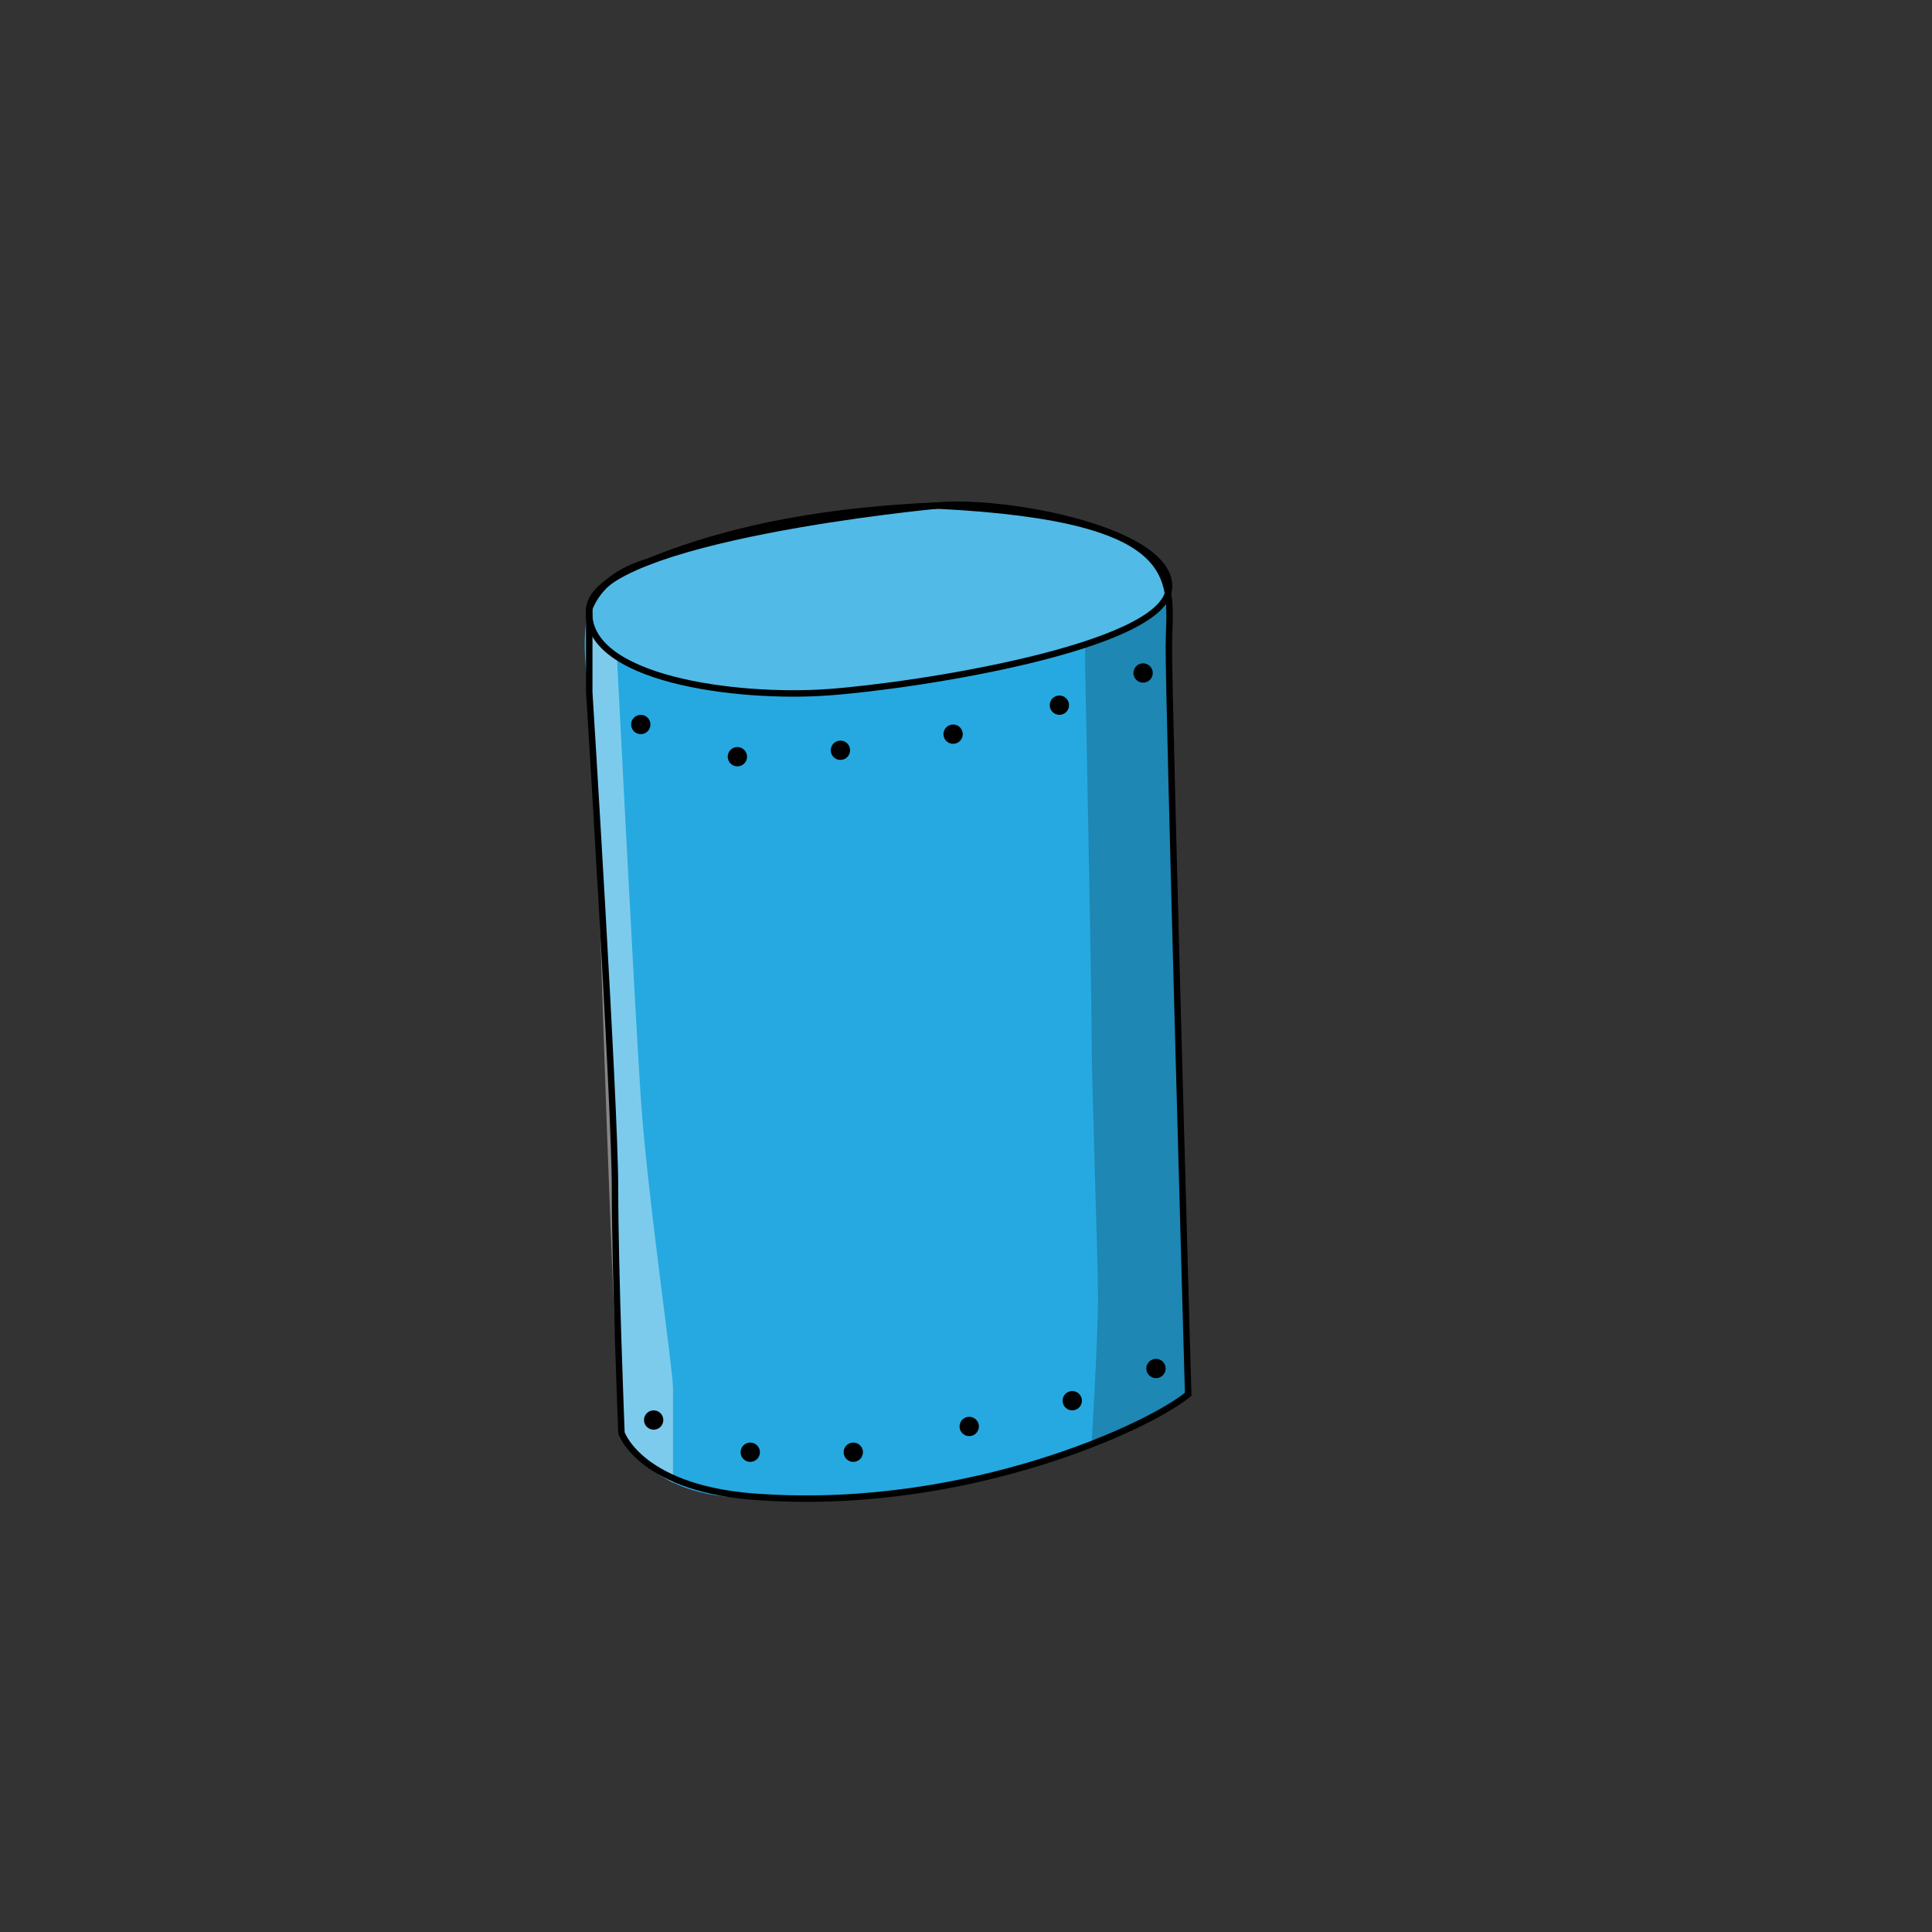 <?xml version="1.0" encoding="utf-8"?>
<!-- Generator: Adobe Illustrator 23.0.4, SVG Export Plug-In . SVG Version: 6.00 Build 0)  -->
<svg version="1.1" id="Layer_1" xmlns="http://www.w3.org/2000/svg" xmlns:xlink="http://www.w3.org/1999/xlink" x="0px" y="0px"
	 viewBox="0 0 300 300" style="enable-background:new 0 0 300 300;" xml:space="preserve">
<rect x="0" y="0" width="300" height="300" fill="#333333" stroke="none"/>
<style type="text/css">
	.st0{fill:#26A9E0;}
	.st1{fill:#FFFFFF;fill-opacity:0.4;}
	.st2{fill:#FFFFFF;fill-opacity:0.2;stroke:#000000;stroke-miterlimit:10;}
	.st3{fill:none;stroke:#000000;stroke-miterlimit:10;}
	.st4{fill-opacity:0.2;}
</style>
<title>face</title>
<g id="face-05">
	<path id="fill_color" class="st0" d="M91.5,107.5c0,0,4,64,4,77s1,38,1,38s4,11,22,10c36.5,0.5,60-11,66-16c0,0-3-106-3-116
		s4.3-19.2-36-22c0,0-32.5,2.5-44.8,8.7c0,0-7.4,1.7-9.2,7.3C89.9,99.4,91.5,107.5,91.5,107.5z"/>
	<path class="st1" d="M95.8,102c0,0,2.7,53.5,3.7,68.5s5,42,5,45v14.7c0,0-7-3.7-8-7.7s-3.7-88.2-3.8-95.6s-1.2-19.4-1.2-19.4v-13
		C91.5,94.5,91.1,100.4,95.8,102z"/>
	<path class="st2" d="M145.5,78.5c0,0-53,5-54,16s23,14,37,13s52-7,53-16S156.5,77.5,145.5,78.5z"/>
	<path class="st3" d="M91.5,107.5c0,0,4,64,4,77s1,38,1,38s3,9,22,10c32,2,60-11,66-16c0,0-3-106-3-116s4-20-36-22
		c-16,0.7-31.1,3.1-44.8,8.7c-4.7,1.4-7.8,3.8-9.2,7.3V107.5z"/>
	<path class="st4" d="M168.5,103.5c0,0,1,49,1,57s1,35,1,41s-1,22.9-1,22.9l15-7.9c0,0-2.9-96.7-3-100.8s0-25.2,0-25.2
		c0.3,3.5-3.4,6.6-11,9.2l-2,0.7V103.5z"/>
	<circle cx="148" cy="114" r="1.5"/>
	<circle cx="130.5" cy="116.5" r="1.5"/>
	<circle cx="114.5" cy="117.5" r="1.5"/>
	<circle cx="116.5" cy="225.5" r="1.5"/>
	<circle cx="101.5" cy="220.5" r="1.5"/>
	<circle cx="132.5" cy="225.5" r="1.5"/>
	<circle cx="150.5" cy="221.5" r="1.5"/>
	<circle cx="166.5" cy="217.5" r="1.5"/>
	<circle cx="179.5" cy="212.5" r="1.5"/>
	<circle cx="99.5" cy="112.5" r="1.5"/>
	<circle cx="164.5" cy="109.5" r="1.5"/>
	<circle cx="177.5" cy="104.5" r="1.5"/>
</g>
</svg>
